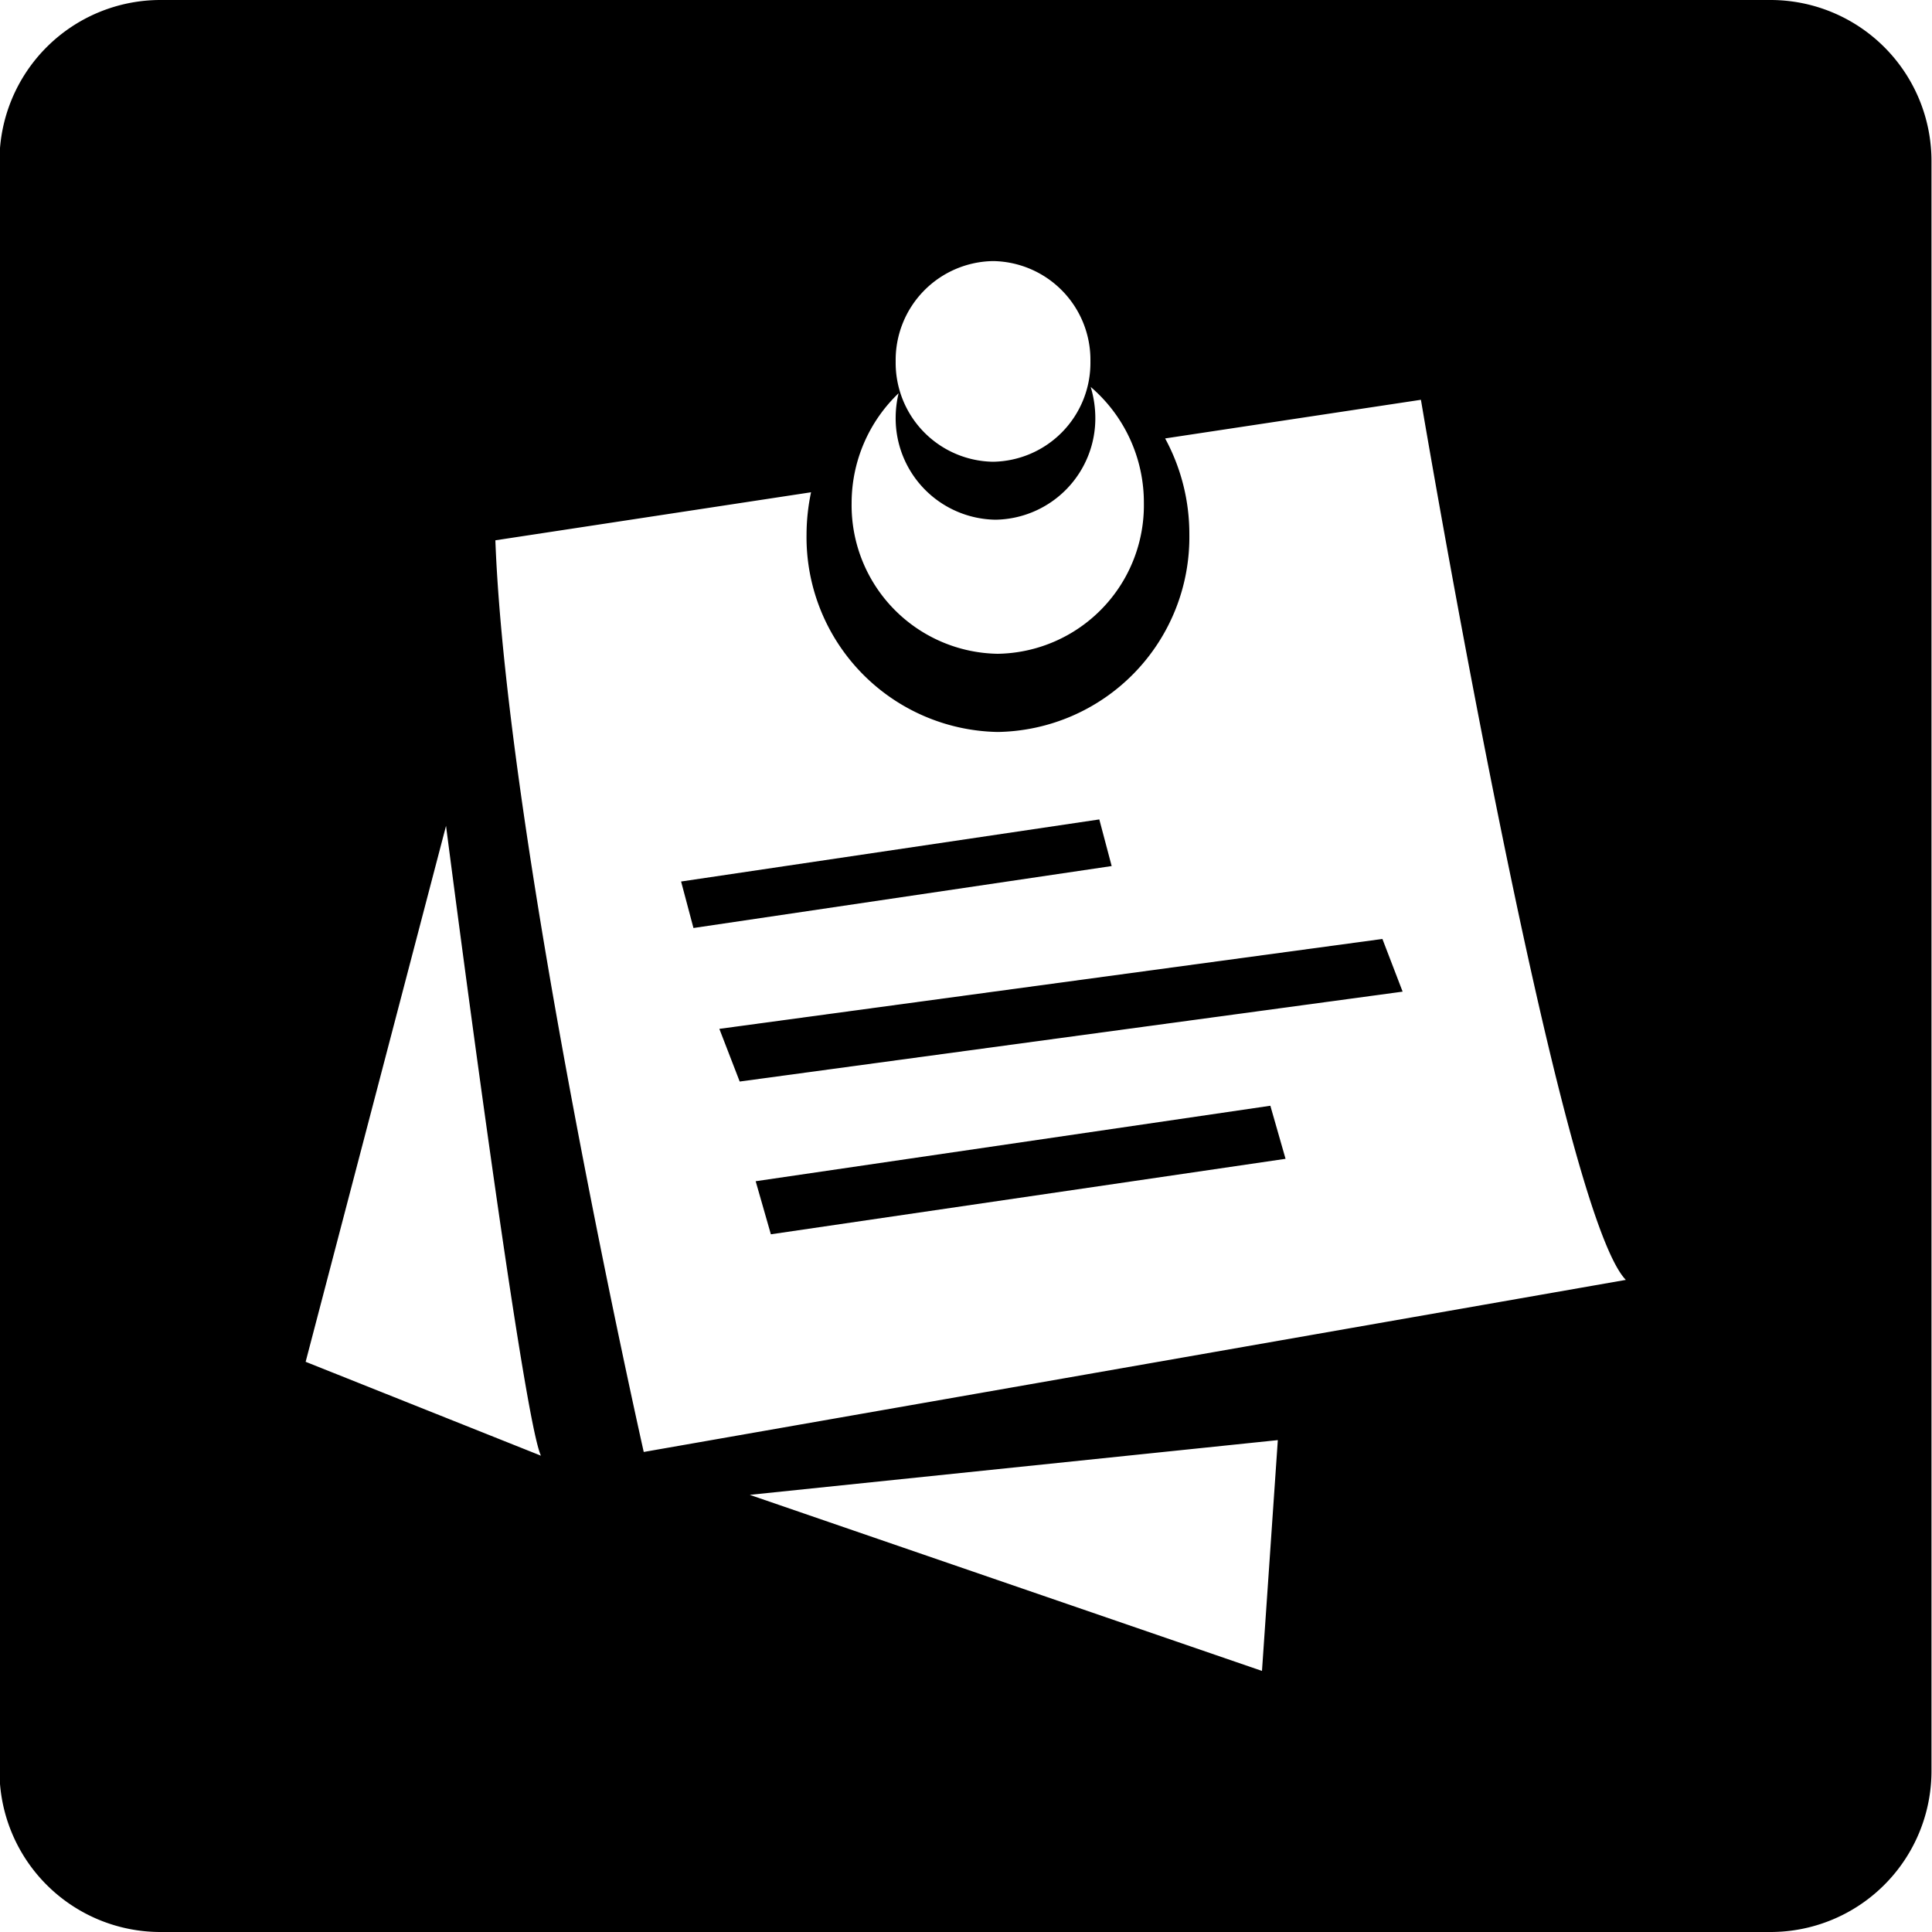 <svg id="图层_1" data-name="图层 1" xmlns="http://www.w3.org/2000/svg" viewBox="0 0 150 150"><defs><style></style></defs><title>订单icon</title><polygon class="cls-1" points="58.67 91.71 59.85 95.83 99.81 89.97 98.63 85.85 58.67 91.71"/><polygon class="cls-1" points="85.35 63.62 52.88 68.44 53.84 72.05 86.31 67.24 85.35 63.62"/><path class="cls-1" d="M-45-166.63H-170a12.5,12.5,0,0,0-12.5,12.5v125A12.5,12.5,0,0,0-170-16.63H-45a12.5,12.5,0,0,0,12.5-12.5v-125A12.5,12.5,0,0,0-45-166.63Zm-60.36,20.27a7.67,7.67,0,0,1,7.56,7.79,7.68,7.68,0,0,1-7.56,7.79,7.68,7.68,0,0,1-7.56-7.79A7.68,7.68,0,0,1-105.32-146.36Zm-7.32,10.21a8.18,8.18,0,0,0-.24,1.87,7.87,7.87,0,0,0,7.75,8,7.87,7.87,0,0,0,7.75-8,8.33,8.33,0,0,0-.36-2.31,11.81,11.81,0,0,1,4.13,9A11.53,11.53,0,0,1-105-115.87a11.53,11.53,0,0,1-11.34-11.7A11.8,11.8,0,0,1-112.64-136.15ZM-158.73-60.9l10.9-41.61s5.9,45.86,7.37,48.9Zm74.25,24-39.77-13.67,41-4.25Zm-48-17S-143.11-101-144-124.68l24.51-3.73a16.05,16.05,0,0,0-.35,3.27A15.12,15.12,0,0,0-105-109.8a15.12,15.12,0,0,0,14.88-15.34A15.51,15.51,0,0,0-92-132.59l19.86-3s10.6,62.87,15.91,68.33Z" transform="translate(182.46 166.63)"/><polygon class="cls-1" points="55.85 79.88 57.43 83.97 108.9 76.99 107.33 72.9 55.85 79.88"/></svg>

